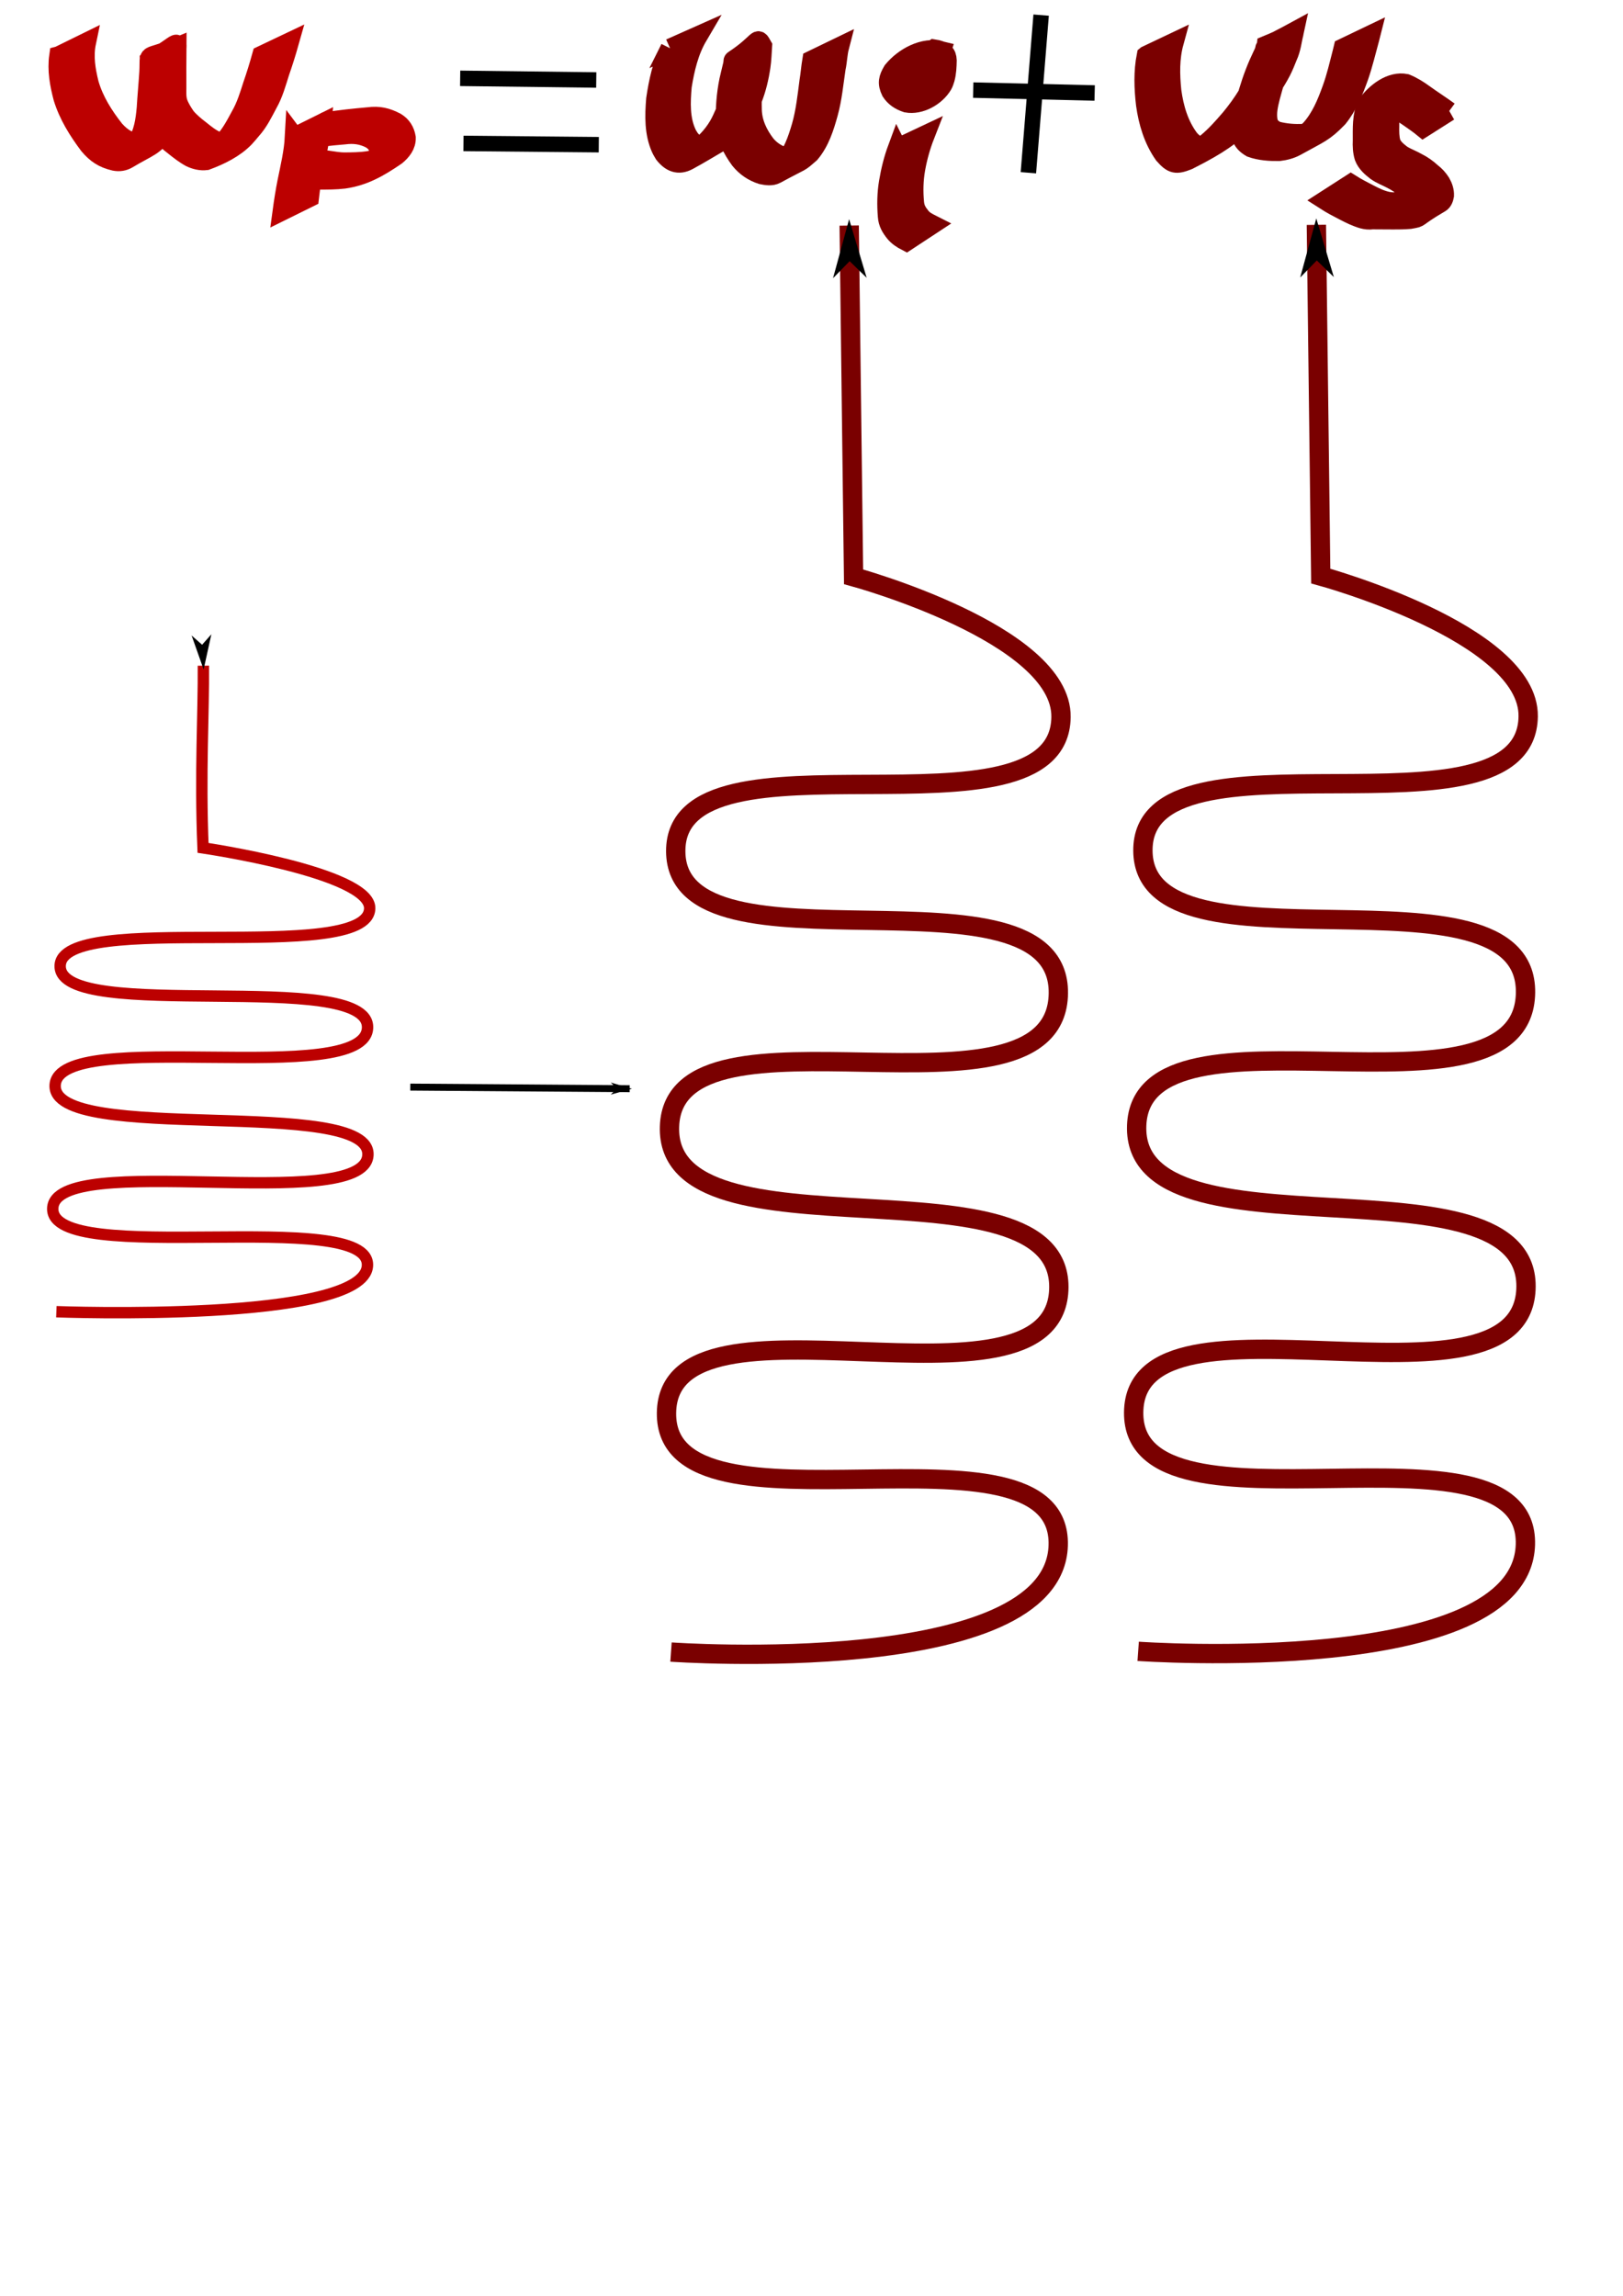 <?xml version="1.0" encoding="UTF-8" standalone="no"?>
<!-- Created with Inkscape (http://www.inkscape.org/) -->

<svg
   width="210mm"
   height="297mm"
   viewBox="0 0 210 297"
   version="1.1"
   id="svg5"
   inkscape:version="1.1.2 (0a00cf5339, 2022-02-04)"
   sodipodi:docname="SPDC.svg"
   xmlns:inkscape="http://www.inkscape.org/namespaces/inkscape"
   xmlns:sodipodi="http://sodipodi.sourceforge.net/DTD/sodipodi-0.dtd"
   xmlns="http://www.w3.org/2000/svg"
   xmlns:svg="http://www.w3.org/2000/svg">
  <sodipodi:namedview
     id="namedview7"
     pagecolor="#ffffff"
     bordercolor="#666666"
     borderopacity="1.0"
     inkscape:pageshadow="2"
     inkscape:pageopacity="0.0"
     inkscape:pagecheckerboard="0"
     inkscape:document-units="mm"
     showgrid="false"
     inkscape:lockguides="false"
     inkscape:zoom="1.0556063"
     inkscape:cx="347.19383"
     inkscape:cy="390.77068"
     inkscape:window-width="1920"
     inkscape:window-height="1136"
     inkscape:window-x="0"
     inkscape:window-y="27"
     inkscape:window-maximized="1"
     inkscape:current-layer="layer1" />
  <defs
     id="defs2">
    <marker
       style="overflow:visible;"
       id="Arrow1Lend"
       refX="0.0"
       refY="0.0"
       orient="auto"
       inkscape:stockid="Arrow1Lend"
       inkscape:isstock="true">
      <path
         transform="scale(0.8) rotate(180) translate(12.5,0)"
         style="fill-rule:evenodd;fill:context-stroke;stroke:context-stroke;stroke-width:1.0pt;"
         d="M 0.0,0.0 L 5.0,-5.0 L -12.5,0.0 L 5.0,5.0 L 0.0,0.0 z "
         id="path8389" />
    </marker>
    <linearGradient
       id="linearGradient14000"
       inkscape:swatch="solid">
      <stop
         style="stop-color:#ff0000;stop-opacity:1;"
         offset="0"
         id="stop13998" />
    </linearGradient>
    <marker
       style="overflow:visible"
       id="Arrow1Lstart"
       refX="0.0"
       refY="0.0"
       orient="auto"
       inkscape:stockid="Arrow1Lstart"
       inkscape:isstock="true">
      <path
         transform="scale(0.8) translate(12.5,0)"
         style="fill-rule:evenodd;fill:context-stroke;stroke:context-stroke;stroke-width:1.0pt"
         d="M 0.0,0.0 L 5.0,-5.0 L -12.5,0.0 L 5.0,5.0 L 0.0,0.0 z "
         id="path8386" />
    </marker>
    <linearGradient
       id="linearGradient7404"
       inkscape:swatch="solid">
      <stop
         style="stop-color:#000000;stop-opacity:1;"
         offset="0"
         id="stop7402" />
    </linearGradient>
    <marker
       style="overflow:visible"
       id="Arrow1Lstart-6"
       refX="0"
       refY="0"
       orient="auto"
       inkscape:stockid="Arrow1Lstart"
       inkscape:isstock="true">
      <path
         transform="matrix(0.8,0,0,0.8,10,0)"
         style="fill:context-stroke;fill-rule:evenodd;stroke:context-stroke;stroke-width:1pt"
         d="M 0,0 5,-5 -12.5,0 5,5 Z"
         id="path8386-2" />
    </marker>
    <marker
       style="overflow:visible"
       id="Arrow1Lstart-6-1"
       refX="0"
       refY="0"
       orient="auto"
       inkscape:stockid="Arrow1Lstart"
       inkscape:isstock="true">
      <path
         transform="matrix(0.8,0,0,0.8,10,0)"
         style="fill:context-stroke;fill-rule:evenodd;stroke:context-stroke;stroke-width:1pt"
         d="M 0,0 5,-5 -12.5,0 5,5 Z"
         id="path8386-2-2" />
    </marker>
    <marker
       style="overflow:visible"
       id="Arrow1Lstart-0"
       refX="0"
       refY="0"
       orient="auto"
       inkscape:stockid="Arrow1Lstart"
       inkscape:isstock="true">
      <path
         transform="matrix(0.8,0,0,0.8,10,0)"
         style="fill:context-stroke;fill-rule:evenodd;stroke:context-stroke;stroke-width:1pt"
         d="M 0,0 5,-5 -12.5,0 5,5 Z"
         id="path8386-9" />
    </marker>
  </defs>
  <g
     inkscape:label="Layer 1"
     inkscape:groupmode="layer"
     id="layer1">
    <path
       style="fill:none;stroke:#7a0000;stroke-width:2.5;stroke-linecap:butt;stroke-linejoin:miter;stroke-miterlimit:4;stroke-dasharray:none;stroke-opacity:1;marker-start:url(#Arrow1Lstart)"
       d="m 170.325,29.086 0.566,45.436 c 0,0 26.978,7.352 26.842,18.152 -0.216,17.212 -49.951,0.224 -49.852,17.372 0.099,17.189 49.733,0.472 49.507,18.364 -0.234,18.519 -49.704,-0.501 -50.313,17.214 -0.626,18.205 51.235,3.006 50.367,21.201 -0.845,17.706 -50.555,-1.853 -50.756,15.872 -0.202,17.832 51.192,-0.705 50.685,17.121 -0.492,17.316 -50.102,13.808 -50.102,13.808"
       id="path2715"
       sodipodi:nodetypes="ccsssssssc"
       inkscape:export-filename="/home/bogfootlj/Notes/PhDNotes/PhDTopicDefenseAbstract/Seminar/Presentation/Images/SPDC.png"
       inkscape:export-xdpi="96.03212"
       inkscape:export-ydpi="96.03212" />
    <path
       style="fill:none;stroke:#7a0000;stroke-width:2.5;stroke-linecap:butt;stroke-linejoin:miter;stroke-miterlimit:4;stroke-dasharray:none;stroke-opacity:1;marker-start:url(#Arrow1Lstart-0)"
       d="m 109.878,29.18 0.566,45.436 c 0,0 26.978,7.352 26.842,18.152 -0.216,17.212 -49.951,0.224 -49.852,17.372 0.099,17.189 49.733,0.472 49.507,18.364 -0.234,18.519 -49.704,-0.501 -50.313,17.214 -0.626,18.205 51.235,3.006 50.367,21.201 -0.845,17.706 -50.555,-1.853 -50.756,15.872 -0.202,17.832 51.192,-0.705 50.685,17.121 -0.492,17.316 -50.102,13.808 -50.102,13.808"
       id="path2715-3"
       sodipodi:nodetypes="ccsssssssc"
       inkscape:export-filename="/home/bogfootlj/Notes/PhDNotes/PhDTopicDefenseAbstract/Seminar/Presentation/Images/SPDC.png"
       inkscape:export-xdpi="96.03212"
       inkscape:export-ydpi="96.03212" />
    <path
       style="fill:none;stroke:#bc0000;stroke-width:1.472;stroke-linecap:butt;stroke-linejoin:miter;stroke-miterlimit:4;stroke-dasharray:none;stroke-opacity:1;marker-start:url(#Arrow1Lstart-6)"
       d="m 26.317,86.118 c 0.047,5.998 -0.441,13.898 -0.047,23.569 0,0 21.674,3.171 21.565,7.83 -0.174,7.425 -40.13,0.097 -40.051,7.494 0.08,7.415 39.955,0.204 39.774,7.922 -0.188,7.989 -39.932,-0.216 -40.421,7.425 -0.503,7.853 41.162,1.297 40.464,9.145 -0.679,7.638 -40.615,-0.799 -40.777,6.847 -0.162,7.692 41.127,-0.304 40.72,7.385 -0.395,7.47 -40.251,5.956 -40.251,5.956"
       id="path2715-9"
       sodipodi:nodetypes="ccsssssssc"
       inkscape:export-filename="/home/bogfootlj/Notes/PhDNotes/PhDTopicDefenseAbstract/Seminar/Presentation/Images/SPDC.png"
       inkscape:export-xdpi="96.03212"
       inkscape:export-ydpi="96.03212" />
    <path
       style="opacity:1;fill:#bc0000;fill-opacity:1;stroke:#bc0000;stroke-width:2.5;stroke-miterlimit:4;stroke-dasharray:none;stroke-opacity:1"
       id="path13234"
       d="m 7.619,7.229 c -0.264,1.845 0.068,3.655 0.539,5.435 0.689,2.238 1.943,4.243 3.338,6.103 0.973,1.153 1.878,1.739 3.333,2.078 0.615,0.116 1.181,0.029 1.723,-0.296 2.643,-1.587 3.457,-1.587 4.675,-3.548 0.88,-1.441 1.04,-3.115 1.174,-4.76 0.079,-1.567 0.254,-3.126 0.368,-4.691 0.112,-2.762 0.875,-2.154 -3.427,0.362 0.014,0.877 0.012,1.753 0.011,2.63 -5.03e-4,0.902 -0.002,1.804 -0.006,2.707 -0.033,0.679 -0.022,1.33 0.221,1.969 0.264,0.686 0.669,1.314 1.086,1.917 0.544,0.669 1.202,1.232 1.883,1.756 0.677,0.541 1.355,1.077 2.12,1.489 0.64,0.298 1.324,0.468 2.028,0.381 1.806,-0.67 3.643,-1.561 4.992,-2.958 0.214,-0.221 0.664,-0.765 0.86,-0.998 0.918,-1.007 1.507,-2.245 2.144,-3.436 0.71,-1.256 1.085,-2.652 1.519,-4.017 0.445,-1.279 0.853,-2.571 1.221,-3.874 0,0 -3.545,1.686 -3.545,1.686 v 0 c -0.359,1.293 -0.753,2.578 -1.195,3.846 -0.433,1.352 -0.847,2.719 -1.56,3.956 -0.639,1.177 -1.252,2.378 -2.181,3.36 -0.307,0.348 -0.545,0.638 -0.891,0.949 -0.146,0.131 -0.633,0.458 -0.459,0.367 5.396,-2.821 3.408,-1.932 2.24,-1.283 -0.625,0.244 -1.261,0.083 -1.875,-0.146 -0.768,-0.363 -1.427,-0.894 -2.085,-1.426 -0.653,-0.495 -1.284,-1.022 -1.816,-1.651 -0.395,-0.577 -0.78,-1.178 -1.021,-1.838 -0.203,-0.599 -0.18,-1.214 -0.17,-1.841 -0.004,-0.9 -0.005,-1.801 -0.004,-2.701 8.73e-4,-0.882 0.004,-1.764 0.012,-2.646 -4.213,1.78 -3.446,0.401 -3.595,3.191 -0.094,1.558 -0.253,3.11 -0.339,4.668 -0.148,1.606 -0.358,3.22 -1.279,4.593 -0.136,0.189 -0.258,0.388 -0.407,0.567 -0.148,0.177 -0.693,0.591 -0.482,0.498 0.982,-0.435 1.877,-1.045 2.832,-1.537 0.178,-0.092 -0.322,0.243 -0.501,0.335 -0.493,0.254 -0.52,0.19 -1.052,0.182 -1.41,-0.256 -2.251,-0.737 -3.222,-1.82 -1.41,-1.79 -2.652,-3.743 -3.293,-5.95 -0.437,-1.763 -0.736,-3.547 -0.358,-5.355 0,0 -3.552,1.746 -3.552,1.746 z"
       inkscape:export-filename="/home/bogfootlj/Notes/PhDNotes/PhDTopicDefenseAbstract/Seminar/Presentation/Images/SPDC.png"
       inkscape:export-xdpi="96.03212"
       inkscape:export-ydpi="96.03212" />
    <path
       style="opacity:1;fill:#bc0000;fill-opacity:1;stroke:#bc0000;stroke-width:2.5;stroke-miterlimit:4;stroke-dasharray:none;stroke-opacity:1"
       id="path13236"
       d="m 38.101,17.733 c -0.106,1.966 -0.571,3.885 -0.961,5.808 -0.245,1.236 -0.441,2.48 -0.61,3.728 0,0 3.495,-1.726 3.495,-1.726 v 0 c 0.143,-1.231 0.317,-2.457 0.563,-3.672 0.402,-1.953 0.851,-3.902 1.047,-5.89 0,0 -3.533,1.753 -3.533,1.753 z"
       inkscape:export-filename="/home/bogfootlj/Notes/PhDNotes/PhDTopicDefenseAbstract/Seminar/Presentation/Images/SPDC.png"
       inkscape:export-xdpi="96.03212"
       inkscape:export-ydpi="96.03212" />
    <path
       style="opacity:1;fill:#bc0000;fill-opacity:1;stroke:#bc0000;stroke-width:2.5;stroke-miterlimit:4;stroke-dasharray:none;stroke-opacity:1"
       id="path13238"
       d="m 38.973,18.14 c 1.844,-0.358 3.714,-0.554 5.585,-0.707 1.231,-0.157 2.267,-0.026 3.369,0.529 0.668,0.382 1.061,0.919 1.13,1.686 -0.104,0.882 -0.763,1.483 -1.461,1.954 5.45,-3.167 3.071,-1.669 1.742,-1.213 -0.555,0.19 -1.118,0.307 -1.693,0.41 -1.05,0.158 -2.114,0.163 -3.174,0.171 -0.608,-0.015 -1.21,-0.113 -1.81,-0.201 0,0 -3.223,2.274 -3.223,2.274 v 0 c 0.619,0.084 1.237,0.179 1.859,0.236 1.072,-7.93e-4 2.148,5.29e-4 3.214,-0.126 2.569,-0.365 4.512,-1.482 6.735,-3.003 0.726,-0.604 1.331,-1.345 1.302,-2.34 -0.15,-0.874 -0.56,-1.542 -1.332,-2.008 -1.189,-0.616 -2.177,-0.858 -3.534,-0.68 -1.857,0.163 -3.714,0.356 -5.555,0.654 0,0 -3.154,2.363 -3.154,2.363 z"
       inkscape:export-filename="/home/bogfootlj/Notes/PhDNotes/PhDTopicDefenseAbstract/Seminar/Presentation/Images/SPDC.png"
       inkscape:export-xdpi="96.03212"
       inkscape:export-ydpi="96.03212" />
    <path
       style="opacity:1;fill:#7a0000;fill-opacity:1;stroke:#7a0000;stroke-width:2.5;stroke-miterlimit:4;stroke-dasharray:none;stroke-opacity:1"
       id="path13240"
       d="m 86.707,6.247 c -1.036,2.058 -1.519,4.318 -1.852,6.58 -0.171,2.121 -0.236,4.392 0.666,6.378 0.115,0.253 0.271,0.485 0.407,0.727 0.833,1.054 1.828,1.523 3.119,0.827 1.43,-0.771 2.813,-1.626 4.219,-2.44 1.3,-0.959 2.4,-2.157 3.189,-3.57 0.284,-0.509 0.665,-1.393 0.908,-1.937 0.529,-1.343 0.862,-2.755 1.075,-4.18 0.135,-0.892 0.155,-1.795 0.215,-2.693 -0.778,-1.371 -0.198,-0.491 -3.723,1.84 -0.121,0.08 -0.055,0.286 -0.087,0.428 -0.163,0.724 -0.357,1.438 -0.515,2.163 -0.387,1.853 -0.509,3.739 -0.456,5.627 0.07,1.76 0.855,3.296 1.877,4.687 0.744,0.91 1.684,1.553 2.798,1.908 0.599,0.124 1.288,0.245 1.86,-0.065 3.713,-2.015 2.83,-1.306 4.423,-2.691 1.245,-1.479 1.838,-3.352 2.343,-5.185 0.529,-1.909 0.702,-3.883 0.996,-5.833 0.2,-0.909 0.21,-1.856 0.443,-2.755 0,0 -3.553,1.718 -3.553,1.718 v 0 c -0.153,0.912 -0.217,1.838 -0.372,2.751 -0.253,1.937 -0.459,3.884 -0.992,5.771 -0.529,1.789 -1.125,3.648 -2.488,4.988 -1.372,1.017 -0.975,0.688 2.284,-1.189 0.148,-0.085 -0.298,0.169 -0.458,0.229 -0.364,0.136 -0.476,0.111 -0.854,0.078 -0.128,-0.011 -0.254,-0.031 -0.381,-0.046 -1.076,-0.251 -1.986,-0.81 -2.704,-1.661 -1.005,-1.316 -1.722,-2.785 -1.773,-4.472 -0.051,-1.86 0.082,-3.719 0.499,-5.538 0.069,-0.282 0.133,-0.565 0.206,-0.846 0.017,-0.065 0.331,-1.181 0.379,-1.322 0.042,-0.123 0.271,-0.409 0.15,-0.361 -3.522,1.407 -3.096,2.901 -3.445,1.57 0.003,0.878 -0.065,1.755 -0.185,2.624 -0.229,1.383 -0.538,2.763 -1.071,4.064 -0.285,0.633 -0.552,1.273 -0.908,1.871 -0.818,1.376 -1.95,2.522 -3.273,3.417 5.243,-2.92 2.079,-0.902 1.054,-0.872 -0.639,0.019 -1.039,-0.41 -1.435,-0.847 -0.133,-0.22 -0.286,-0.43 -0.398,-0.661 -0.92,-1.903 -0.817,-4.122 -0.642,-6.166 0.366,-2.262 0.891,-4.527 2.066,-6.522 0,0 -3.613,1.609 -3.613,1.609 z"
       inkscape:export-filename="/home/bogfootlj/Notes/PhDNotes/PhDTopicDefenseAbstract/Seminar/Presentation/Images/SPDC.png"
       inkscape:export-xdpi="96.03212"
       inkscape:export-ydpi="96.03212" />
    <path
       style="opacity:1;fill:#7a0000;fill-opacity:1;stroke:#7a0000;stroke-width:2.5;stroke-miterlimit:4;stroke-dasharray:none;stroke-opacity:1"
       id="path13242"
       d="m 121.799,6.575 c -2.299,-0.588 -4.841,0.813 -6.293,2.579 -0.595,1.003 -0.739,1.618 -0.223,2.685 0.483,0.748 1.191,1.197 2.02,1.469 1.742,0.327 3.771,-0.816 4.668,-2.324 0.152,-0.256 0.224,-0.531 0.315,-0.81 0.208,-0.77 0.241,-1.568 0.256,-2.36 -0.035,-0.902 -0.458,-1.172 -1.278,-1.393 -0.139,-0.023 -0.278,-0.047 -0.417,-0.07 0,0 -3.221,2.272 -3.221,2.272 v 0 c 0.132,0.015 0.264,0.03 0.396,0.045 0.697,0.125 0.991,0.142 0.996,0.932 -0.019,0.753 -0.054,1.515 -0.306,2.233 -0.129,0.284 -0.168,0.438 -0.389,0.664 -0.08,0.082 -0.374,0.261 -0.273,0.207 5.995,-3.189 3.829,-1.634 2.51,-1.626 -0.755,-0.182 -1.402,-0.522 -1.852,-1.18 -0.409,-0.869 -0.156,-1.522 0.427,-2.249 1.181,-0.983 0.856,-0.675 -2.568,1.342 -0.157,0.092 0.326,-0.165 0.501,-0.214 0.245,-0.069 0.77,-0.111 1.033,-0.077 0.149,0.019 0.29,0.077 0.435,0.115 0,0 3.263,-2.238 3.263,-2.238 z"
       inkscape:export-filename="/home/bogfootlj/Notes/PhDNotes/PhDTopicDefenseAbstract/Seminar/Presentation/Images/SPDC.png"
       inkscape:export-xdpi="96.03212"
       inkscape:export-ydpi="96.03212" />
    <path
       style="opacity:1;fill:#7a0000;fill-opacity:1;stroke:#7a0000;stroke-width:2.5;stroke-miterlimit:4;stroke-dasharray:none;stroke-opacity:1"
       id="path13244"
       d="m 116.122,19.163 c -0.531,1.432 -0.891,2.9 -1.144,4.403 -0.247,1.471 -0.266,2.944 -0.145,4.426 0.057,0.843 0.429,1.461 0.939,2.098 0.413,0.499 0.94,0.843 1.509,1.135 0,0 3.314,-2.177 3.314,-2.177 v 0 c -0.527,-0.267 -1.048,-0.512 -1.431,-0.986 -0.486,-0.605 -0.786,-1.071 -0.853,-1.88 -0.135,-1.444 -0.102,-2.883 0.151,-4.316 0.266,-1.503 0.677,-2.963 1.233,-4.386 0,0 -3.573,1.684 -3.573,1.684 z"
       inkscape:export-filename="/home/bogfootlj/Notes/PhDNotes/PhDTopicDefenseAbstract/Seminar/Presentation/Images/SPDC.png"
       inkscape:export-xdpi="96.03212"
       inkscape:export-ydpi="96.03212" />
    <path
       style="opacity:1;fill:#7a0000;fill-opacity:1;stroke:#7a0000;stroke-width:2.5;stroke-miterlimit:4;stroke-dasharray:none;stroke-opacity:1"
       id="path13248"
       d="m 148.33,7.177 c -0.416,2.101 -0.339,4.223 -0.094,6.336 0.321,2.321 1,4.571 2.356,6.496 1.11,1.265 1.589,1.331 3.139,0.716 2.49,-1.271 4.977,-2.585 6.95,-4.586 0.777,-0.788 1.301,-1.449 2.014,-2.299 1.116,-1.489 2.254,-2.989 3.105,-4.652 0.318,-0.621 0.545,-1.214 0.807,-1.857 0.474,-1.018 0.59,-2.128 0.828,-3.207 -1.228,0.672 -2.508,1.257 -3.684,2.017 -0.137,0.089 -0.096,0.313 -0.157,0.465 -0.078,0.191 -0.171,0.376 -0.26,0.562 -0.359,0.748 -0.685,1.487 -0.981,2.263 -0.604,1.564 -1.055,3.181 -1.5,4.796 -0.277,1.083 -0.499,2.18 -0.267,3.288 0.153,0.754 0.665,1.222 1.302,1.594 1.152,0.409 2.39,0.488 3.603,0.476 0.756,-0.091 1.533,-0.286 2.205,-0.66 3.069,-1.706 3.573,-1.766 5.415,-3.66 1.292,-1.582 2.046,-3.493 2.726,-5.396 0.542,-1.575 0.923,-3.198 1.366,-4.802 0.046,-0.182 0.091,-0.363 0.137,-0.545 0,0 -3.536,1.695 -3.536,1.695 v 0 c -0.043,0.178 -0.086,0.355 -0.129,0.533 -0.415,1.595 -0.778,3.205 -1.345,4.756 -0.674,1.87 -1.438,3.743 -2.791,5.237 -1.304,1.257 -3.139,2.354 1.202,-0.233 0.229,-0.136 -0.479,0.234 -0.723,0.339 -0.23,0.099 -0.461,0.201 -0.7,0.275 -0.219,0.068 -0.447,0.101 -0.671,0.151 -1.159,0.062 -2.33,-0.032 -3.455,-0.327 -0.565,-0.275 -1.001,-0.651 -1.126,-1.295 -0.197,-1.046 0.053,-2.086 0.305,-3.103 0.434,-1.602 0.885,-3.203 1.498,-4.748 0.313,-0.772 0.67,-1.507 1.023,-2.261 0.092,-0.198 0.181,-0.397 0.265,-0.599 0.065,-0.157 0.343,-0.522 0.179,-0.476 -1.199,0.338 -2.31,0.935 -3.465,1.402 -0.105,1.059 -0.386,2.09 -0.772,3.081 -0.955,2.317 -2.282,4.428 -3.88,6.362 -0.973,1.127 -1.932,2.23 -3.089,3.176 -0.303,0.248 -1.301,0.859 -0.943,0.702 0.844,-0.371 1.607,-0.902 2.414,-1.348 0.276,-0.153 -0.548,0.312 -0.822,0.468 -1.312,0.65 -1.768,0.861 -2.839,-0.282 -1.389,-1.823 -2.034,-4.023 -2.337,-6.276 -0.214,-2.094 -0.26,-4.222 0.303,-6.271 0,0 -3.575,1.696 -3.575,1.696 z"
       inkscape:export-filename="/home/bogfootlj/Notes/PhDNotes/PhDTopicDefenseAbstract/Seminar/Presentation/Images/SPDC.png"
       inkscape:export-xdpi="96.03212"
       inkscape:export-ydpi="96.03212" />
    <path
       style="opacity:1;fill:#7a0000;fill-opacity:1;stroke:#7a0000;stroke-width:2.5;stroke-miterlimit:4;stroke-dasharray:none;stroke-opacity:1"
       id="path13250"
       d="m 187.48,14.41 c -1.057,-0.772 -2.164,-1.472 -3.224,-2.239 -0.733,-0.535 -1.506,-1.019 -2.349,-1.359 -1.921,-0.384 -3.866,1.118 -4.994,2.651 -0.392,0.732 -0.518,1.548 -0.591,2.363 -0.052,0.776 -0.038,1.553 -0.036,2.33 -0.031,0.742 -0.003,1.462 0.219,2.173 0.297,0.763 0.908,1.299 1.537,1.789 0.628,0.455 1.365,0.716 2.044,1.08 0.65,0.323 1.249,0.741 1.792,1.221 0.442,0.35 0.817,0.744 1.125,1.213 0.269,0.45 0.405,0.921 0.328,1.439 0.335,0.098 -0.947,0.796 -0.672,0.633 3.095,-1.838 4.307,-2.297 2.912,-1.751 -0.696,0.169 -1.422,0.156 -2.134,0.16 -0.89,-0.001 -1.779,0.003 -2.668,-9.53e-4 -0.852,0.085 -1.587,-0.101 -2.367,-0.415 -0.847,-0.356 -1.644,-0.812 -2.461,-1.23 -0.394,-0.214 -0.783,-0.434 -1.162,-0.674 0,0 -3.315,2.132 -3.315,2.132 v 0 c 0.388,0.251 0.791,0.468 1.191,0.699 0.823,0.428 1.63,0.881 2.477,1.262 0.815,0.336 1.55,0.662 2.46,0.534 0.884,5.29e-4 1.768,0.011 2.652,0.015 0.73,1.01e-4 1.461,-8.7e-5 2.189,-0.068 1.642,-0.295 0.362,-0.033 3.919,-2.11 0.331,-0.193 0.471,-0.606 0.532,-0.956 0.022,-0.595 -0.162,-1.152 -0.459,-1.666 -0.322,-0.504 -0.704,-0.935 -1.185,-1.298 -0.553,-0.509 -1.173,-0.956 -1.845,-1.293 -0.654,-0.381 -1.373,-0.627 -2.015,-1.03 -0.566,-0.433 -1.149,-0.889 -1.405,-1.58 -0.187,-0.679 -0.189,-1.369 -0.174,-2.07 -0.001,-0.765 -0.006,-1.532 0.057,-2.295 0.086,-0.76 0.221,-1.53 0.692,-2.158 0.14,-0.157 0.641,-0.539 0.456,-0.438 -1.057,0.577 -2.097,1.185 -3.145,1.778 0.19,-0.124 0.261,-0.199 0.494,-0.234 0.091,-0.014 0.184,0.003 0.276,0.004 0.843,0.277 1.601,0.746 2.33,1.244 1.059,0.755 2.167,1.445 3.178,2.265 0,0 3.342,-2.12 3.342,-2.12 z"
       inkscape:export-filename="/home/bogfootlj/Notes/PhDNotes/PhDTopicDefenseAbstract/Seminar/Presentation/Images/SPDC.png"
       inkscape:export-xdpi="96.03212"
       inkscape:export-ydpi="96.03212" />
    <path
       style="fill:none;stroke:#000000;stroke-width:2;stroke-linecap:butt;stroke-linejoin:miter;stroke-opacity:1;stroke-miterlimit:4;stroke-dasharray:none;fill-opacity:1"
       d="m 59.966,18.555 17.511,0.163"
       id="path14723"
       inkscape:export-filename="/home/bogfootlj/Notes/PhDNotes/PhDTopicDefenseAbstract/Seminar/Presentation/Images/SPDC.png"
       inkscape:export-xdpi="96.03212"
       inkscape:export-ydpi="96.03212" />
    <path
       style="fill:none;fill-opacity:1;stroke:#000000;stroke-width:2;stroke-linecap:butt;stroke-linejoin:miter;stroke-miterlimit:4;stroke-dasharray:none;stroke-opacity:1"
       d="m 59.54,10.133 17.609,0.215"
       id="path14725"
       inkscape:export-filename="/home/bogfootlj/Notes/PhDNotes/PhDTopicDefenseAbstract/Seminar/Presentation/Images/SPDC.png"
       inkscape:export-xdpi="96.03212"
       inkscape:export-ydpi="96.03212" />
    <path
       style="fill:none;stroke:#000000;stroke-width:2;stroke-linecap:butt;stroke-linejoin:miter;stroke-opacity:1;stroke-miterlimit:4;stroke-dasharray:none"
       d="m 125.926,11.655 15.713,0.375"
       id="path14909"
       inkscape:export-filename="/home/bogfootlj/Notes/PhDNotes/PhDTopicDefenseAbstract/Seminar/Presentation/Images/SPDC.png"
       inkscape:export-xdpi="96.03212"
       inkscape:export-ydpi="96.03212" />
    <path
       style="fill:none;stroke:#000000;stroke-width:2;stroke-linecap:butt;stroke-linejoin:miter;stroke-opacity:1;stroke-miterlimit:4;stroke-dasharray:none"
       d="M 134.712,1.955 133.063,22.347"
       id="path14911"
       inkscape:export-filename="/home/bogfootlj/Notes/PhDNotes/PhDTopicDefenseAbstract/Seminar/Presentation/Images/SPDC.png"
       inkscape:export-xdpi="96.03212"
       inkscape:export-ydpi="96.03212" />
    <path
       style="fill:none;stroke:#000000;stroke-width:0.9;stroke-linecap:butt;stroke-linejoin:miter;stroke-miterlimit:4;stroke-dasharray:none;stroke-opacity:1;marker-end:url(#Arrow1Lend)"
       d="m 53.084,140.633 28.387,0.21"
       id="path15026"
       sodipodi:nodetypes="cc"
       inkscape:export-filename="/home/bogfootlj/Notes/PhDNotes/PhDTopicDefenseAbstract/Seminar/Presentation/Images/SPDC.png"
       inkscape:export-xdpi="96.03212"
       inkscape:export-ydpi="96.03212" />
  </g>
</svg>
